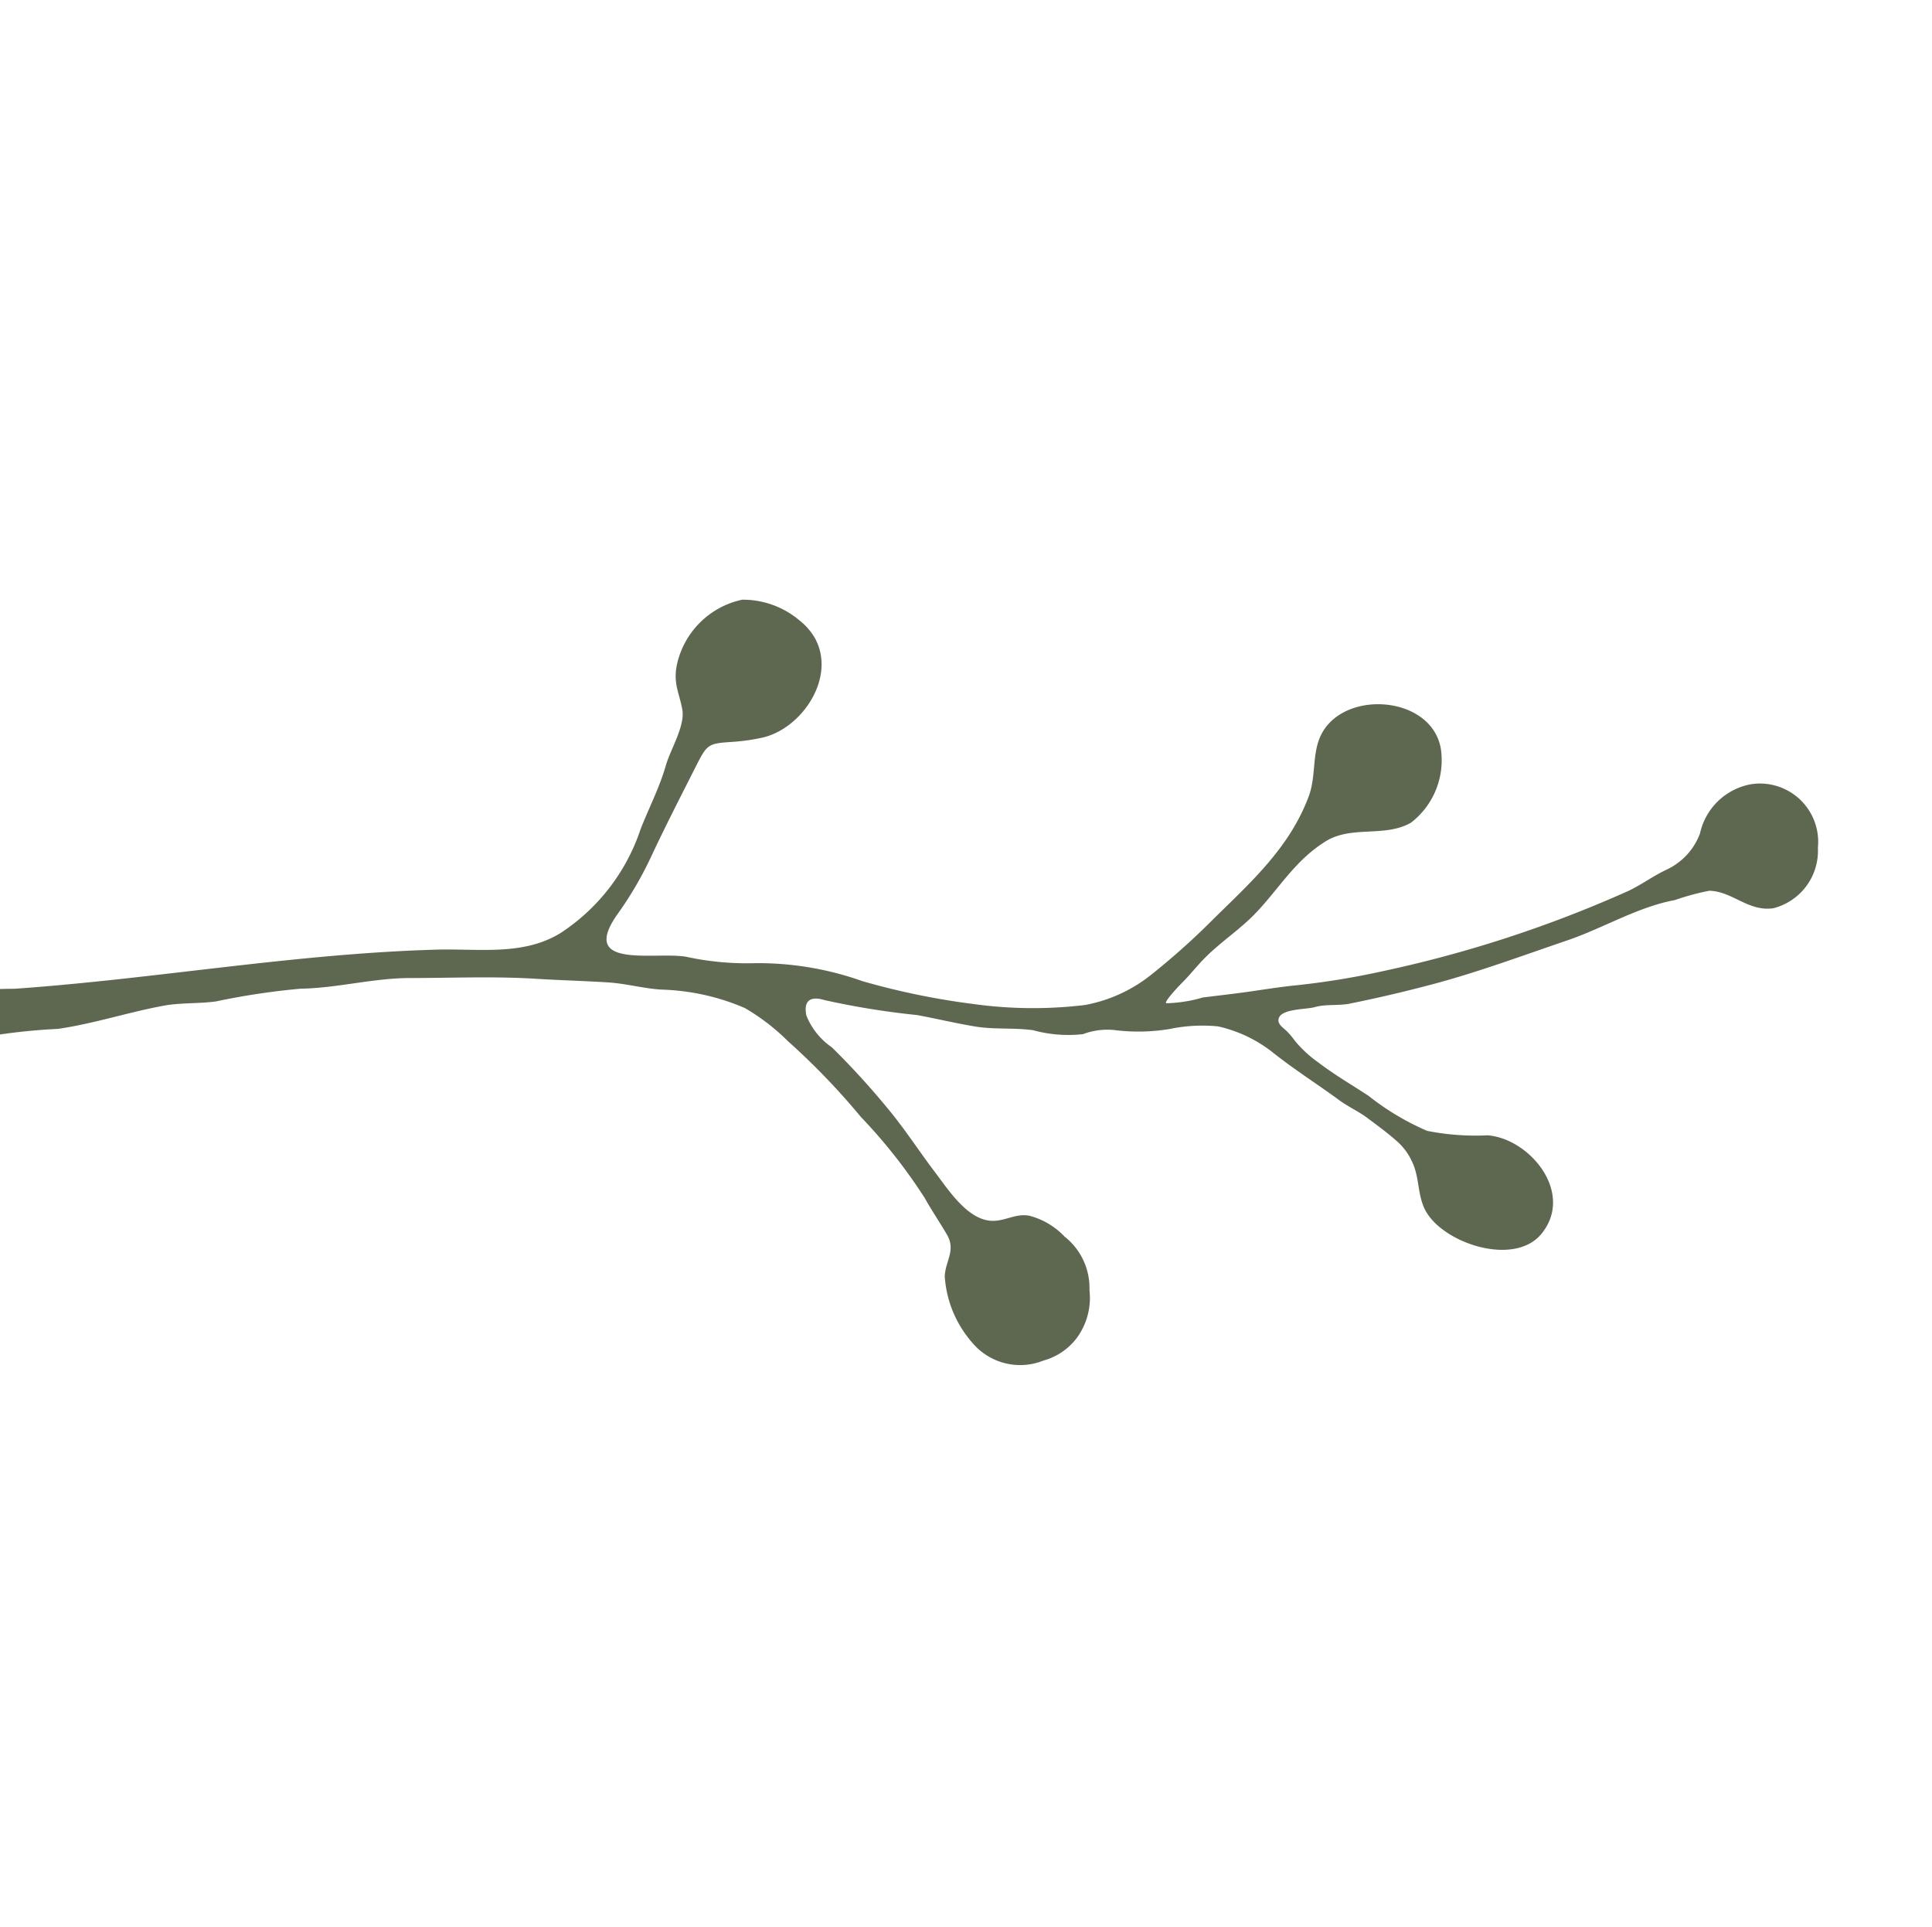 <svg id="botanic-icon-shop" xmlns="http://www.w3.org/2000/svg" width="95.084" height="94.825" viewBox="0 0 95.084 94.825">
  <path id="Path_14686" data-name="Path 14686" d="M-2179.22-3553.3c-.326-2.557-3.77-2.812-5.32-1.443a12.309,12.309,0,0,1-2.233,1.993,12.826,12.826,0,0,1-3.252.876c-.968.22-1.925.489-2.909.637a5.891,5.891,0,0,1-1.555.085,3.4,3.4,0,0,0-.658-.04c-.241.014-.583.1-.7-.2-.173-.444.665-1.253.858-1.618.264-.5.767-.877,1.073-1.358q1.137-1.778,2.165-3.626c1.122-2.016,2.045-4.131,3.029-6.215.791-1.671,1.237-3.669,2.261-5.2a11.755,11.755,0,0,1,.85-1.541c.813-.8,2.084-.657,2.807-1.666a2.917,2.917,0,0,0-.618-3.646,2.868,2.868,0,0,0-4.527.186,3.145,3.145,0,0,0-.009,3.5,3.189,3.189,0,0,1,.127,2.445c-.233.7-.314,1.363-.543,2.049a60.437,60.437,0,0,1-5.518,11.367,38.612,38.612,0,0,1-2.642,3.792c-.513.662-.987,1.357-1.485,2.03-.375.509-.76,1.008-1.14,1.514a6.994,6.994,0,0,1-1.042,1.488c-.142.118-.19-1.11-.191-1.236-.005-.576-.094-1.14-.1-1.713-.019-1.108.2-2.212.151-3.319-.075-1.72-.515-3.169-.144-4.9.317-1.478,1.9-2.223,2.259-3.661a3.877,3.877,0,0,0-1.594-3.584c-2.285-1.559-5.7,1.629-4.463,4.052.424.831,1.216,1.381,1.636,2.268,1.141,2.4,1.052,4.907,1.071,7.5a35.459,35.459,0,0,1-.152,4.109,7.347,7.347,0,0,1-1.2,3.429,21.315,21.315,0,0,1-3.835,3.9,36.181,36.181,0,0,1-4.622,3.159,15.346,15.346,0,0,0-4.3,3.176,14.04,14.04,0,0,1-2.592,2.228c-1.262.923-3.245,4.3-3.862.926a17.661,17.661,0,0,0-.907-3.193c-.588-1.548-1.119-3.113-1.661-4.676-.367-1.059-.34-1.151.354-1.976a9.924,9.924,0,0,0,.952-1.306c1.017-1.727.365-4.718-1.813-5.248a3.135,3.135,0,0,0-1.085-.042,4.323,4.323,0,0,0-2.69,1.317,4.181,4.181,0,0,0,.108,4.6c.525.727,1.065.832,1.729,1.279.685.462,1,1.782,1.418,2.5.563.976.92,2.052,1.389,3.072a9.8,9.8,0,0,1,.938,6.357c-.454,2.122-2.251,3.437-3.662,4.982-4.69,5.135-8.546,10.9-12.995,16.206-.231.276-1,.976-1.025,1.368-.036.587,1.113,1.324,1.623,1.446a29.139,29.139,0,0,1,2.255-2.918c1.039-1.44,1.817-3.061,2.805-4.547.468-.7,1.116-1.286,1.625-1.979a35.668,35.668,0,0,1,2.454-3.442c1.229-1.314,2.1-2.922,3.354-4.223,1.447-1.5,2.833-3.064,4.374-4.469.866-.791,1.694-1.606,2.565-2.4.646-.588,1.418-1.039,2.068-1.631a11.17,11.17,0,0,1,3.51-2.327,10.4,10.4,0,0,1,2.639-.392,34.694,34.694,0,0,1,5.181.009,26.334,26.334,0,0,1,5.055.513c.687.183,1.375.3,2.05.464.879.219.869.929,1.4,1.5a5.488,5.488,0,0,0,3.274,1.3,3.072,3.072,0,0,0,3.092-1.913,3.07,3.07,0,0,0,.344-1.91,3.335,3.335,0,0,0-1.269-2.124,3.218,3.218,0,0,0-2.743-.946,3.653,3.653,0,0,0-1.952.54c-.539.394-.619,1.01-1.056,1.459-.847.874-2.6.515-3.7.384-1.261-.151-2.515-.4-3.788-.5a38.8,38.8,0,0,0-4.155-.121,3.458,3.458,0,0,1-2-.185c-.663-.425-.527-.836.078-1.172a39.2,39.2,0,0,0,3.691-2.761c.8-.572,1.637-1.1,2.421-1.686.753-.567,1.341-1.317,2.081-1.9a6.516,6.516,0,0,0,1.85-1.634,3.389,3.389,0,0,1,1.01-1.316,9.387,9.387,0,0,0,1.764-1.914,7.887,7.887,0,0,1,1.567-1.811,6.707,6.707,0,0,1,2.75-1.042c1.351-.173,2.691-.5,4.034-.73.526-.091,1.014-.29,1.548-.379.623-.1,1.247-.212,1.878-.256a2.921,2.921,0,0,1,1.19.158c.785.245,1.308.882,2.07,1.158C-2182.415-3549.372-2178.944-3551.133-2179.22-3553.3Z" transform="matrix(0.695, 0.719, -0.719, 0.695, -964.386, 4097.094)" fill="#5e6850"/>
</svg>
